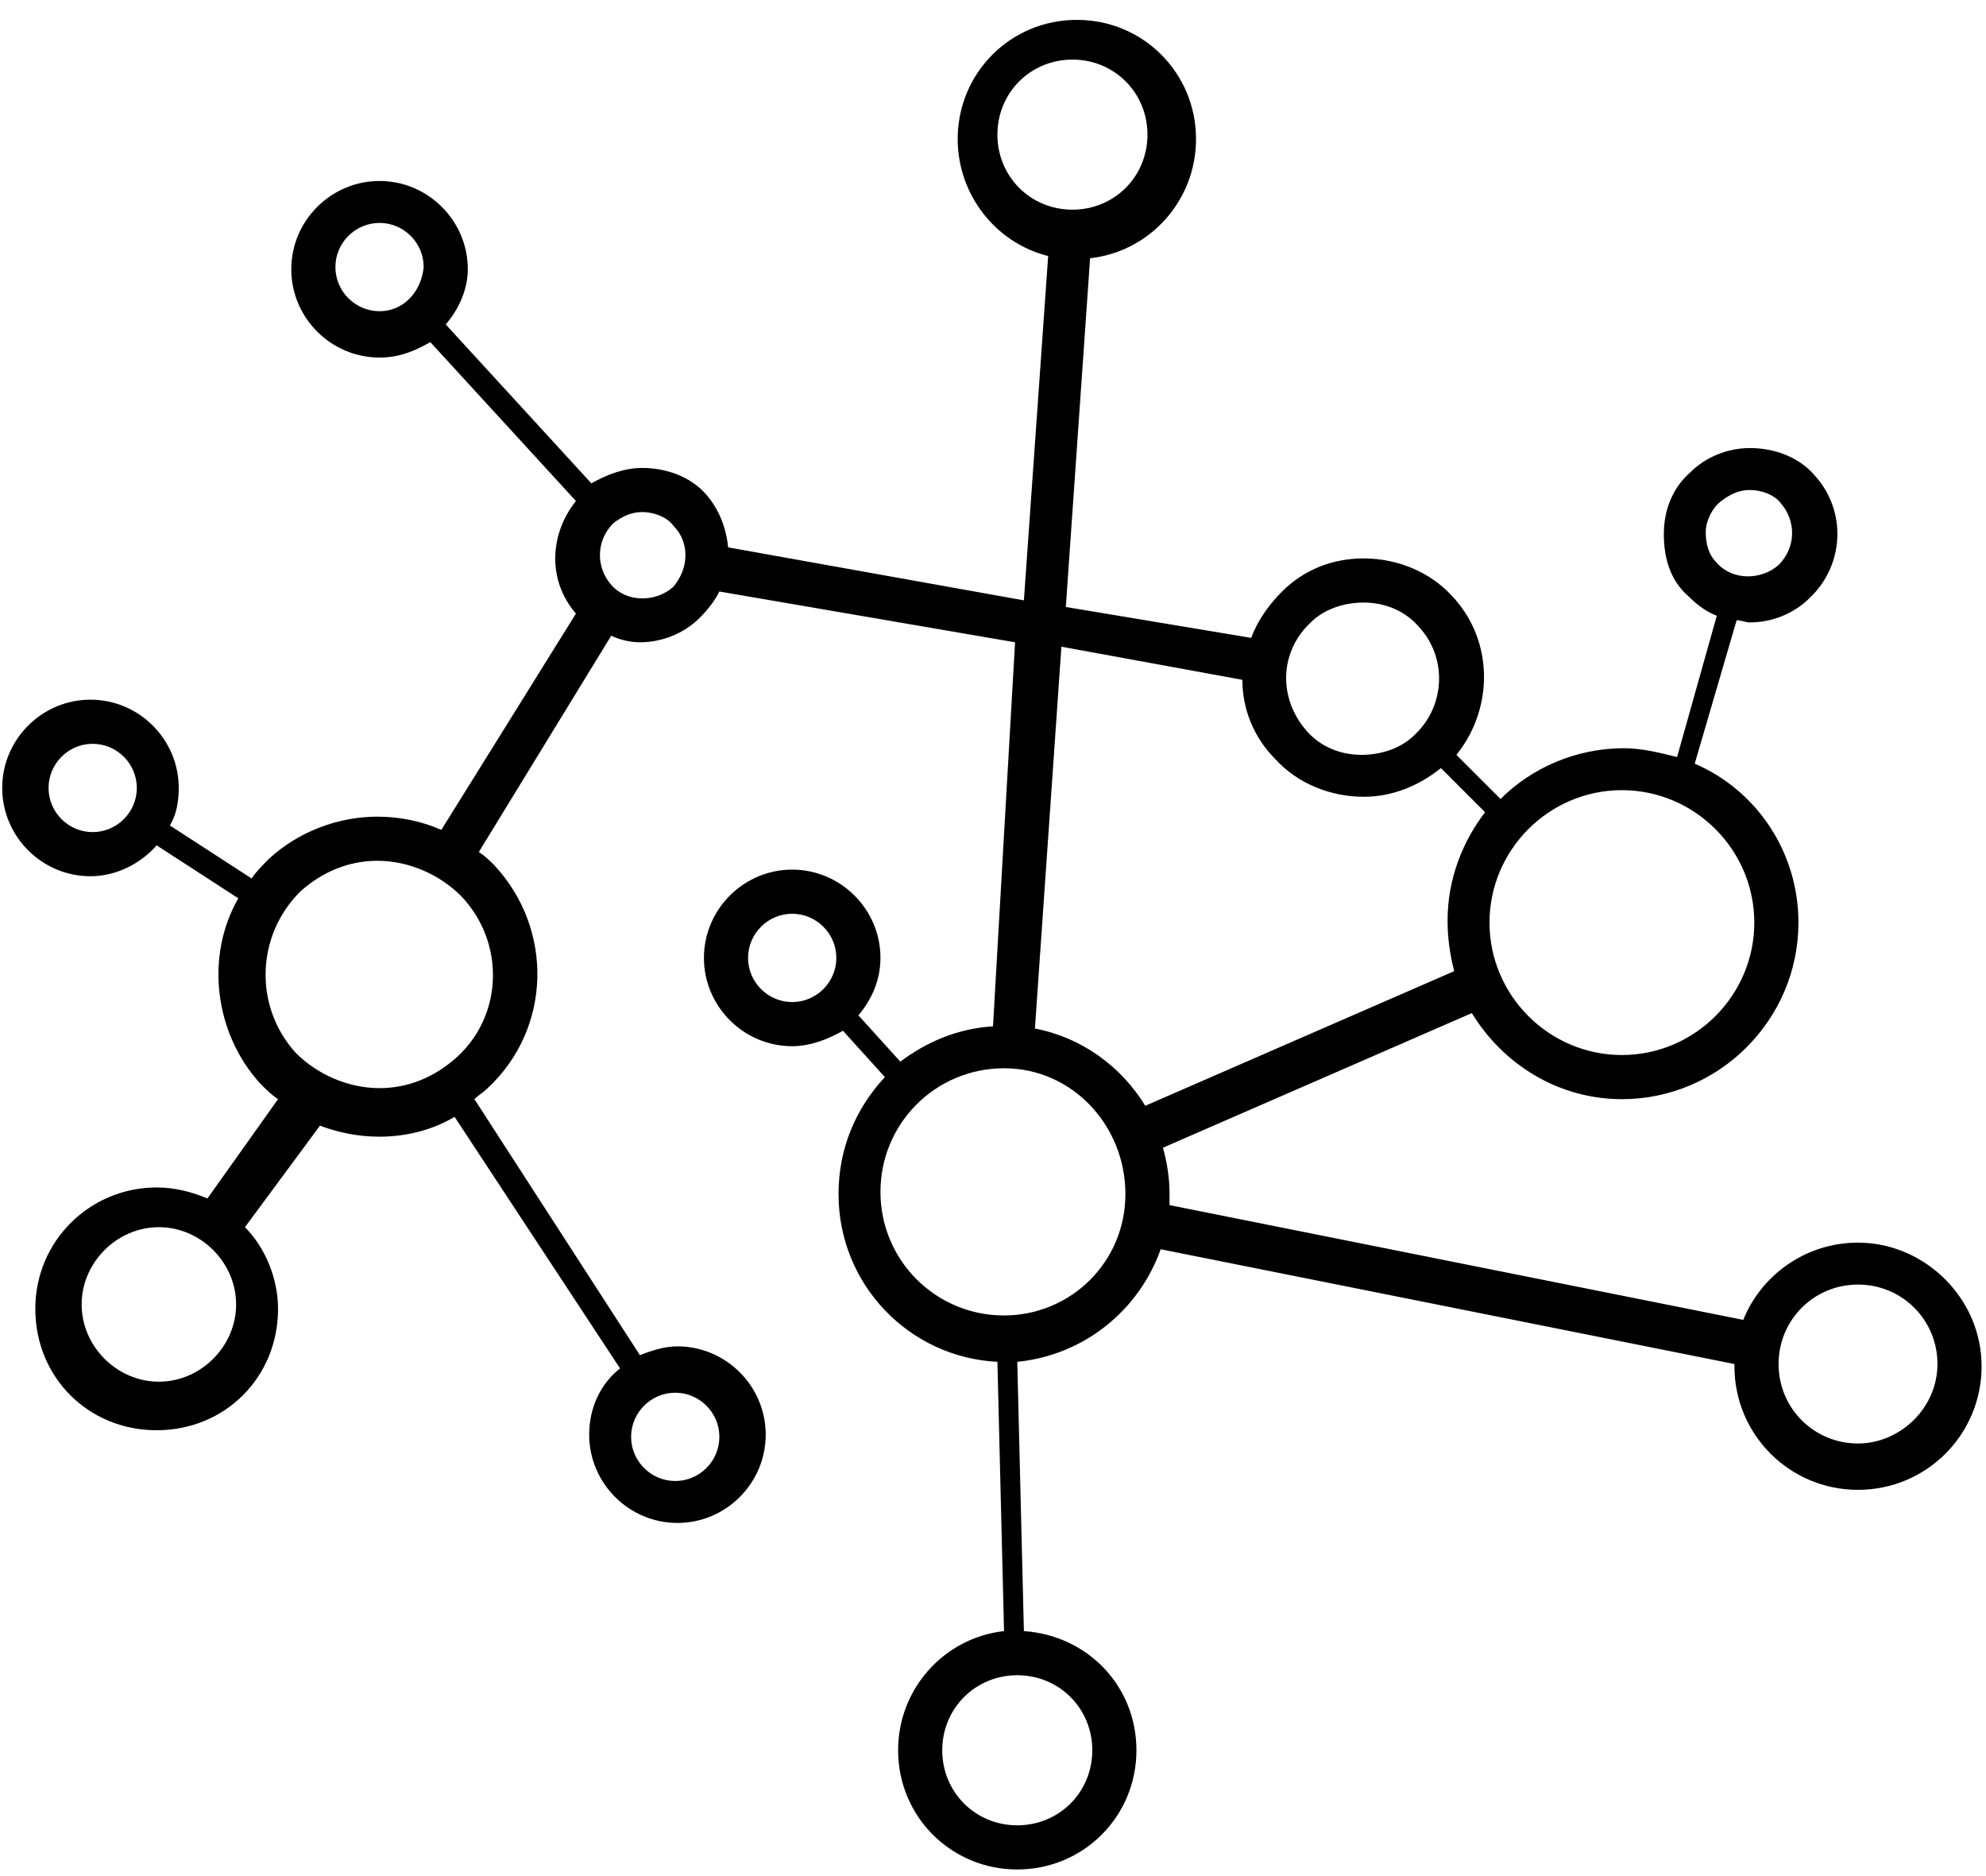 <?xml version="1.0" encoding="UTF-8"?>
<svg width="90px" height="85px" viewBox="0 0 90 85" version="1.1" xmlns="http://www.w3.org/2000/svg" xmlns:xlink="http://www.w3.org/1999/xlink">
    <!-- Generator: Sketch 41.2 (35397) - http://www.bohemiancoding.com/sketch -->
    <title>noun_195994_cc</title>
    <desc>Created with Sketch.</desc>
    <defs></defs>
    <g id="Page-1" stroke="none" stroke-width="1" fill="none" fill-rule="evenodd">
        <g id="noun_195994_cc" fill="#000000">
            <path d="M84.2,56.3 C81.8,56.3 79.8,57.8 79,59.8 L53,54.6 L53,54.1 C53,53.4 52.9,52.7 52.7,52 L66.7,45.9 C68.1,48.2 70.6,49.8 73.5,49.8 C77.9,49.8 81.5,46.2 81.5,41.8 C81.5,38.6 79.6,35.8 76.8,34.6 L78.7,28.1 C78.9,28.1 79.1,28.2 79.3,28.2 C80.3,28.2 81.3,27.8 82,27.1 C83.6,25.6 83.7,23.1 82.2,21.5 C81.5,20.7 80.4,20.3 79.3,20.3 C78.3,20.3 77.3,20.7 76.6,21.4 C75.8,22.1 75.4,23.1 75.4,24.2 C75.4,25.3 75.7,26.3 76.5,27 C76.9,27.4 77.3,27.7 77.8,27.9 L76,34.3 C75.2,34.1 74.4,33.9 73.6,33.9 C71.4,33.9 69.4,34.8 68,36.2 L66,34.2 C67.7,32.1 67.7,29 65.8,27 C64.8,25.9 63.3,25.3 61.8,25.3 C60.4,25.3 59.1,25.8 58.1,26.8 C57.5,27.4 57,28.1 56.7,28.9 L48.3,27.5 L49.4,11.7 C52.1,11.4 54.2,9.1 54.2,6.3 C54.2,3.3 51.8,0.9 48.8,0.9 C45.8,0.9 43.4,3.3 43.4,6.3 C43.4,8.8 45.1,11 47.5,11.6 L46.4,27.2 L33,24.8 C32.9,23.9 32.6,23.1 32,22.4 C31.3,21.6 30.2,21.2 29.1,21.2 C28.3,21.2 27.5,21.5 26.8,21.9 L20.2,14.7 C20.8,14 21.2,13.1 21.2,12.2 C21.2,10 19.4,8.2 17.2,8.2 C15,8.2 13.2,10 13.2,12.2 C13.2,14.4 15,16.2 17.2,16.2 C18.1,16.2 18.8,15.9 19.5,15.5 L26.1,22.7 C24.9,24.2 24.8,26.3 26.1,27.8 L20,37.6 C19.1,37.2 18.1,37 17.1,37 C15.3,37 13.5,37.7 12.2,38.9 C11.9,39.2 11.6,39.5 11.4,39.8 L7.7,37.4 C8,36.9 8.1,36.3 8.1,35.7 C8.1,33.5 6.3,31.7 4.1,31.7 C1.9,31.7 0.1,33.5 0.1,35.7 C0.1,37.9 1.9,39.7 4.1,39.7 C5.3,39.7 6.4,39.1 7.1,38.3 L10.8,40.7 C9.3,43.3 9.7,46.8 11.8,49.1 C12.1,49.4 12.3,49.6 12.6,49.8 L9.4,54.3 C8.7,54 7.9,53.8 7.1,53.8 C4.1,53.8 1.6,56.2 1.6,59.3 C1.6,62.4 4,64.8 7.1,64.8 C10.2,64.8 12.6,62.4 12.6,59.3 C12.6,57.9 12,56.5 11.1,55.6 L14.5,51 C15.3,51.3 16.2,51.5 17.2,51.5 C18.4,51.5 19.6,51.2 20.6,50.6 L28.1,62 C27.2,62.7 26.7,63.8 26.7,65 C26.7,67.2 28.5,69 30.7,69 C32.9,69 34.7,67.2 34.7,65 C34.7,62.8 32.9,61 30.7,61 C30.1,61 29.5,61.2 29,61.4 L21.5,49.8 C21.7,49.6 21.9,49.5 22.1,49.3 C25,46.6 25.1,42.1 22.4,39.2 C22.2,39 22,38.8 21.7,38.6 L27.7,28.8 C28.1,29 28.6,29.1 29,29.1 C30,29.1 31,28.7 31.7,28 C32.1,27.6 32.4,27.2 32.6,26.8 L46,29.1 L45,46.5 C43.4,46.6 42,47.2 40.8,48.1 L38.9,46 C39.5,45.3 39.9,44.4 39.9,43.4 C39.9,41.2 38.1,39.4 35.9,39.4 C33.7,39.4 31.9,41.2 31.9,43.4 C31.9,45.6 33.7,47.4 35.9,47.4 C36.7,47.4 37.5,47.1 38.2,46.7 L40.1,48.8 C38.8,50.2 38,52 38,54.1 C38,58.2 41.2,61.5 45.2,61.7 L45.5,73.9 C42.8,74.2 40.7,76.5 40.7,79.3 C40.7,82.3 43.1,84.7 46.1,84.7 C49.1,84.7 51.5,82.3 51.5,79.3 C51.5,76.4 49.3,74.1 46.4,73.9 L46.1,61.7 C49.1,61.4 51.6,59.4 52.6,56.6 L78.6,61.8 L78.6,61.9 C78.6,65 81.1,67.5 84.2,67.5 C87.3,67.5 89.8,65 89.8,61.9 C89.8,58.8 87.2,56.3 84.2,56.3 Z M78,22.7 C78.4,22.4 78.8,22.2 79.3,22.2 C79.8,22.2 80.4,22.4 80.7,22.8 C81.4,23.6 81.4,24.8 80.6,25.6 C79.8,26.3 78.5,26.3 77.8,25.5 C77.4,25.1 77.3,24.6 77.3,24.1 C77.3,23.6 77.6,23 78,22.7 Z M4.2,37.7 C3.1,37.7 2.2,36.8 2.2,35.7 C2.2,34.6 3.1,33.7 4.2,33.7 C5.3,33.7 6.2,34.6 6.2,35.7 C6.2,36.8 5.3,37.7 4.2,37.7 Z M7.2,62.6 C5.3,62.6 3.7,61 3.7,59.1 C3.7,57.2 5.3,55.6 7.2,55.6 C9.1,55.6 10.7,57.2 10.7,59.1 C10.7,61 9.1,62.6 7.2,62.6 Z M32.6,65.1 C32.6,66.2 31.7,67.1 30.6,67.1 C29.5,67.1 28.6,66.2 28.6,65.1 C28.6,64 29.5,63.1 30.6,63.1 C31.7,63.1 32.6,64 32.6,65.1 Z M20.7,47.9 C19.7,48.8 18.5,49.3 17.2,49.3 C15.8,49.3 14.4,48.7 13.4,47.7 C11.5,45.6 11.6,42.4 13.6,40.4 C14.6,39.5 15.8,39 17.1,39 C18.5,39 19.9,39.6 20.9,40.6 C22.9,42.7 22.8,46 20.7,47.9 Z M17.2,14.1 C16.1,14.1 15.2,13.2 15.2,12.1 C15.2,11 16.1,10.1 17.2,10.1 C18.3,10.1 19.2,11 19.2,12.1 C19.1,13.2 18.3,14.1 17.2,14.1 Z M30.5,26.6 C29.7,27.3 28.4,27.3 27.7,26.5 C27,25.7 27,24.5 27.8,23.7 C28.2,23.4 28.6,23.2 29.1,23.2 C29.6,23.2 30.2,23.4 30.5,23.8 C31.3,24.6 31.2,25.8 30.5,26.6 Z M73.5,35.8 C76.8,35.8 79.5,38.5 79.5,41.8 C79.5,45.1 76.8,47.8 73.5,47.8 C70.2,47.8 67.5,45.1 67.5,41.8 C67.5,38.5 70.2,35.8 73.5,35.8 Z M59.4,28.2 C60,27.6 60.9,27.3 61.8,27.3 C62.8,27.3 63.7,27.7 64.3,28.4 C65.6,29.8 65.5,32 64.1,33.3 C63.5,33.9 62.6,34.2 61.7,34.2 C60.7,34.2 59.8,33.8 59.2,33.1 C57.9,31.6 58,29.5 59.4,28.2 Z M56.3,30.8 C56.3,32.1 56.8,33.4 57.8,34.4 C58.8,35.5 60.3,36.1 61.8,36.1 C63.1,36.1 64.3,35.6 65.3,34.8 L67.3,36.8 C66.3,38.1 65.6,39.8 65.6,41.7 C65.6,42.5 65.7,43.2 65.9,44 L51.9,50.1 C50.8,48.3 49,47 46.9,46.6 L48.1,29.3 L56.3,30.8 Z M45.2,6.1 C45.2,4.2 46.7,2.7 48.6,2.7 C50.5,2.7 52,4.2 52,6.1 C52,8 50.5,9.5 48.6,9.5 C46.7,9.5 45.2,8 45.2,6.1 Z M35.9,45.4 C34.8,45.4 33.9,44.5 33.9,43.4 C33.9,42.3 34.8,41.4 35.9,41.4 C37,41.4 37.9,42.3 37.9,43.4 C37.9,44.5 37,45.4 35.9,45.4 Z M49.5,79.3 C49.5,81.2 48,82.7 46.1,82.7 C44.2,82.7 42.7,81.2 42.7,79.3 C42.7,77.4 44.2,75.9 46.1,75.9 C48,75.9 49.5,77.4 49.5,79.3 Z M45.5,59.6 C42.4,59.6 39.9,57.1 39.9,54 C39.9,50.9 42.4,48.4 45.5,48.4 C48.6,48.4 51,51 51,54.1 C51,57.2 48.5,59.6 45.5,59.6 Z M84.2,65.4 C82.2,65.4 80.6,63.8 80.6,61.8 C80.6,59.8 82.2,58.2 84.2,58.2 C86.2,58.2 87.8,59.8 87.8,61.8 C87.8,63.8 86.1,65.4 84.2,65.4 Z" id="Shape"></path>
        </g>
    </g>
</svg>